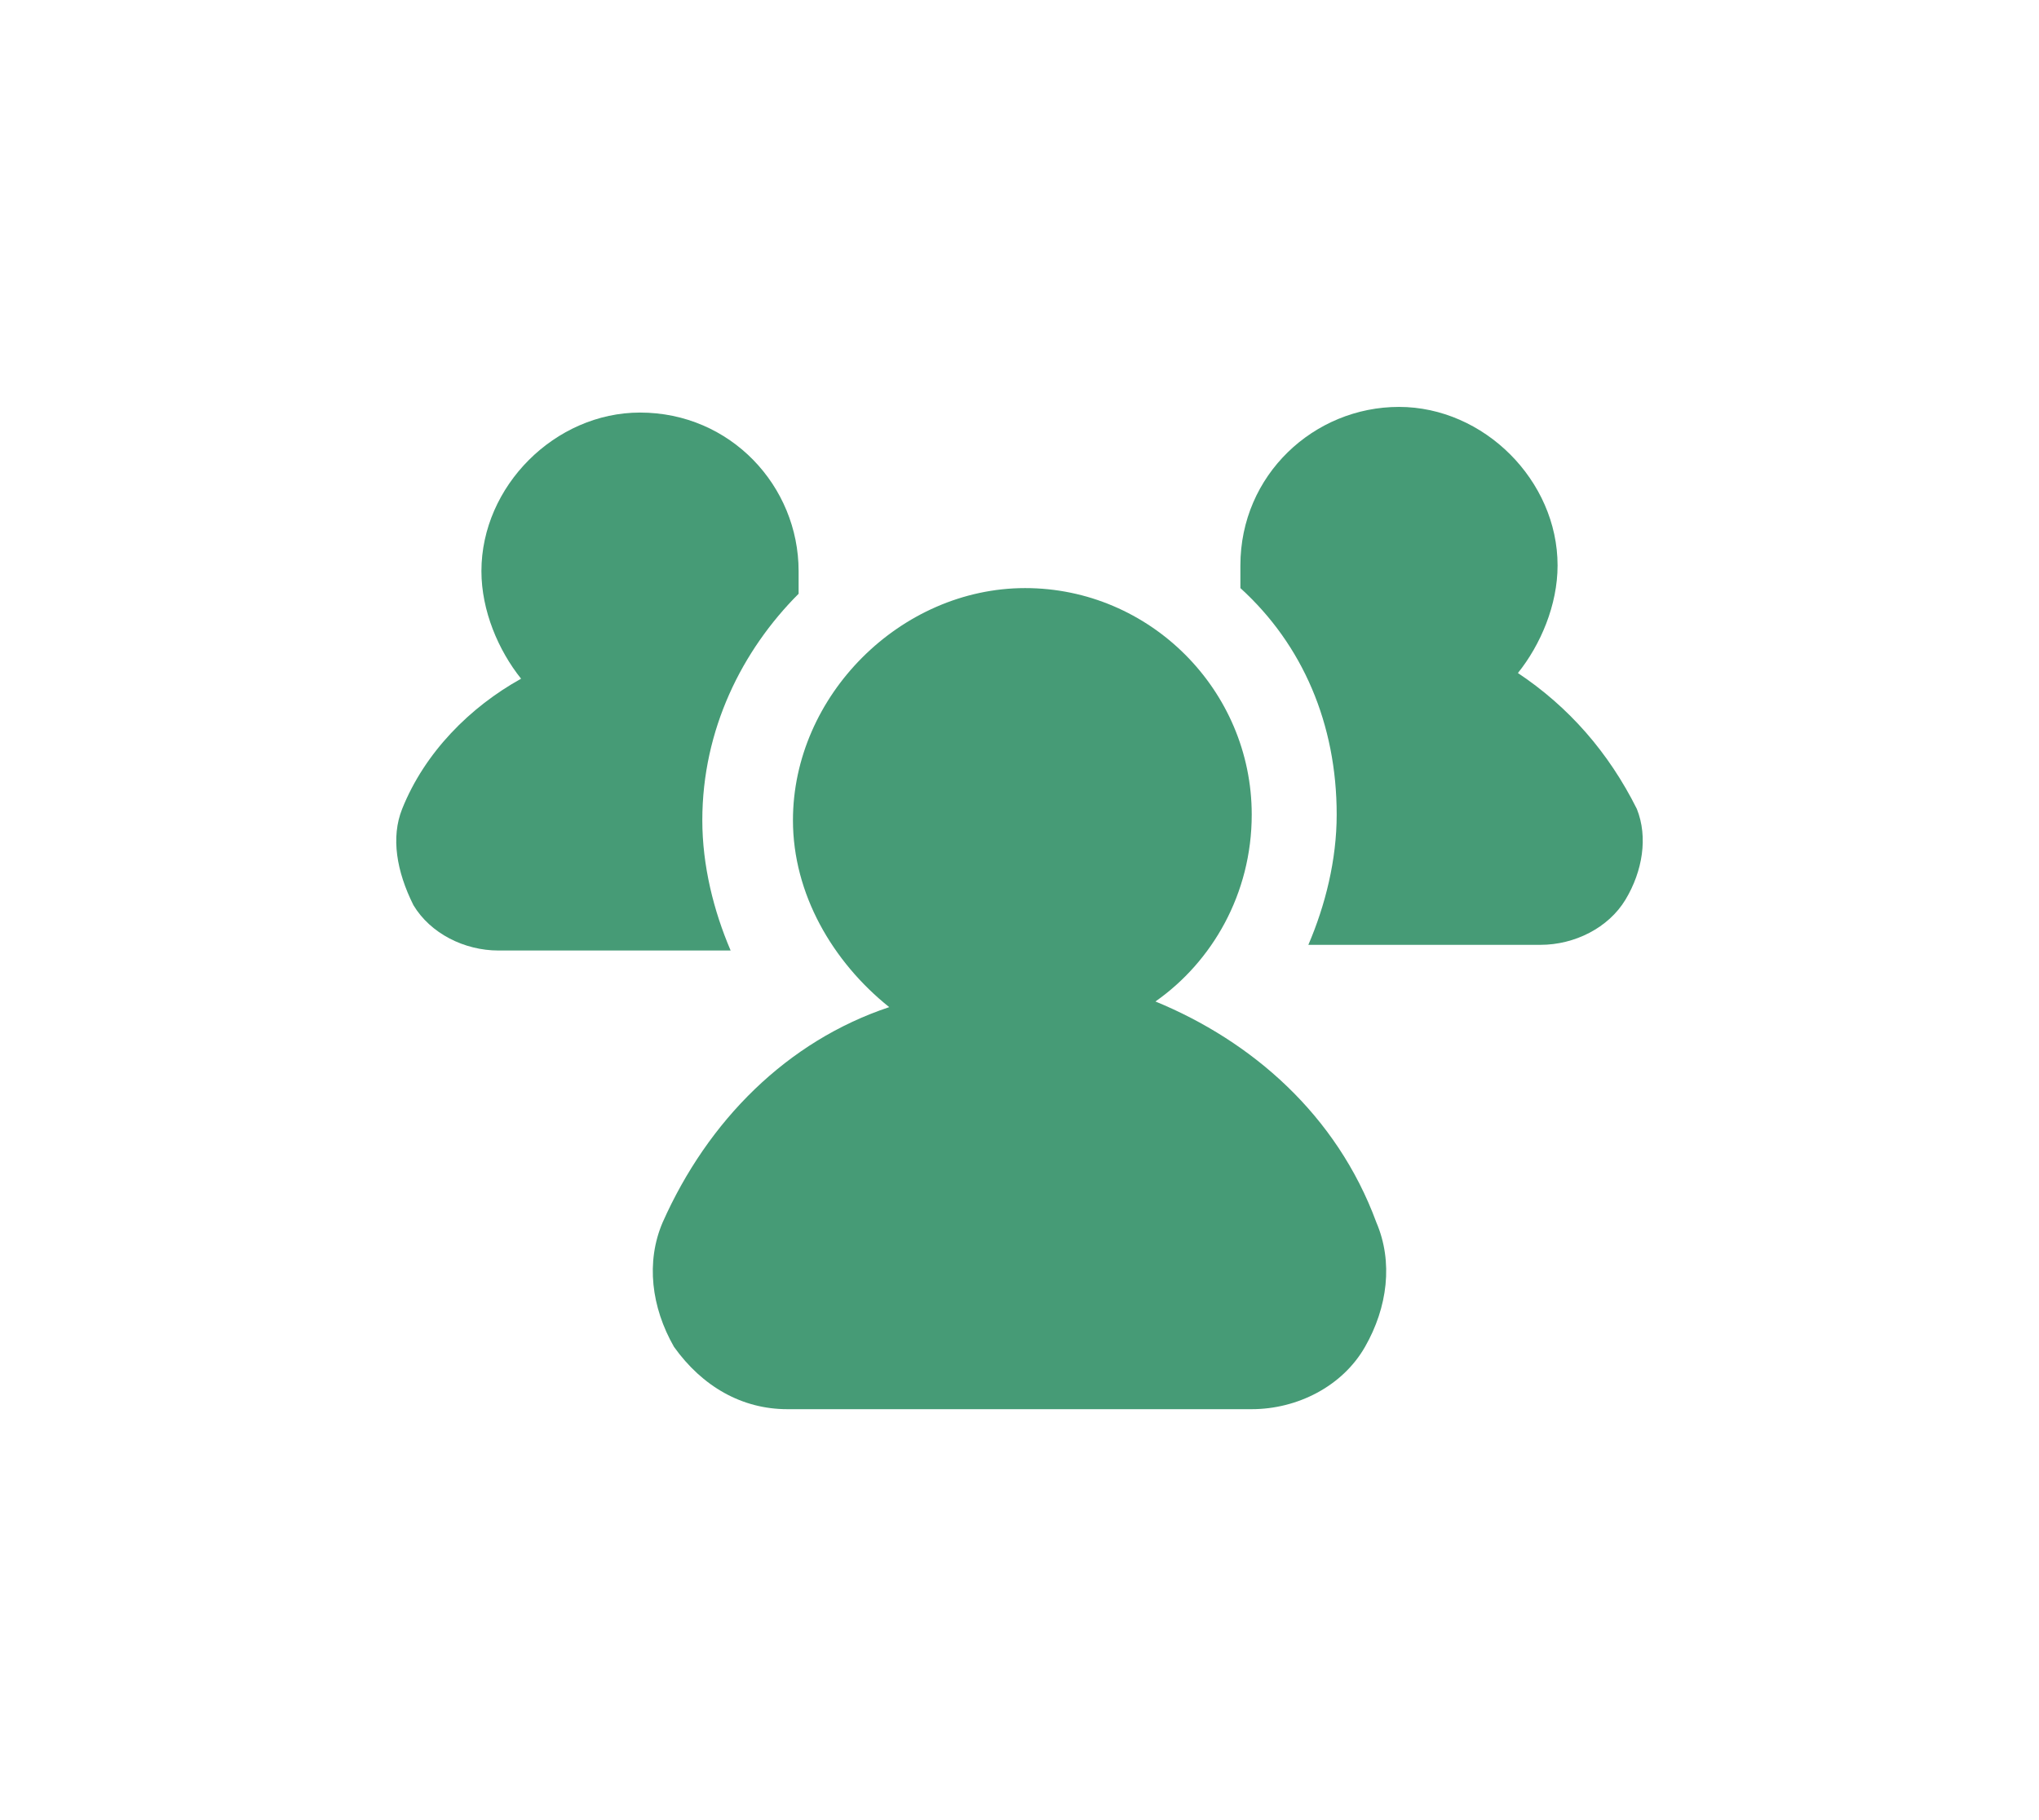<svg width="84" height="75" viewBox="0 0 84 75" fill="none" xmlns="http://www.w3.org/2000/svg">
<g filter="url(#filter0_d_978_1601)">
<path d="M28.933 33.8C28.933 35.667 29.4 37.533 30.1 39.167H20.533C19.133 39.167 17.733 38.467 17.033 37.3C16.333 35.9 16.1 34.5 16.567 33.333C17.5 31 19.367 29.133 21.467 27.967C20.533 26.8 19.833 25.167 19.833 23.533C19.833 20.033 22.867 17 26.367 17C30.1 17 32.9 20.033 32.9 23.533C32.9 23.767 32.9 24.233 32.9 24.467C30.567 26.8 28.933 30.067 28.933 33.8Z" fill="#469B76"/>
<path d="M66.967 37.067C66.267 38.233 64.867 38.933 63.467 38.933H53.9C54.6 37.3 55.067 35.433 55.067 33.567C55.067 29.833 53.667 26.567 51.1 24.233C51.1 24 51.1 23.533 51.1 23.3C51.1 19.567 54.133 16.767 57.633 16.767C61.133 16.767 64.167 19.8 64.167 23.3C64.167 24.933 63.467 26.567 62.533 27.733C64.633 29.133 66.267 31 67.433 33.333C67.9 34.5 67.667 35.9 66.967 37.067Z" fill="#469B76"/>
<g filter="url(#filter1_d_978_1601)">
<path d="M47.6 41.267C49.933 39.633 51.567 36.833 51.567 33.567C51.567 28.433 47.367 24.233 42.233 24.233C37.1 24.233 32.667 28.667 32.667 33.8C32.667 36.833 34.3 39.633 36.633 41.5C32.433 42.9 29.167 46.167 27.3 50.367C26.6 52 26.833 53.867 27.767 55.5C28.933 57.133 30.567 58.067 32.433 58.067H51.567C53.433 58.067 55.3 57.133 56.233 55.5C57.167 53.867 57.4 52 56.7 50.367C55.067 45.933 51.567 42.9 47.6 41.267Z" fill="#469B76"/>
</g>
</g>
<defs>
<filter id="filter0_d_978_1601" x="-2" y="-6" width="88" height="88" filterUnits="userSpaceOnUse" color-interpolation-filters="sRGB">
<feFlood flood-opacity="0" result="BackgroundImageFix"/>
<feColorMatrix in="SourceAlpha" type="matrix" values="0 0 0 0 0 0 0 0 0 0 0 0 0 0 0 0 0 0 127 0" result="hardAlpha"/>
<feOffset/>
<feGaussianBlur stdDeviation="8"/>
<feComposite in2="hardAlpha" operator="out"/>
<feColorMatrix type="matrix" values="0 0 0 0 0.275 0 0 0 0 0.608 0 0 0 0 0.463 0 0 0 0.7 0"/>
<feBlend mode="normal" in2="BackgroundImageFix" result="effect1_dropShadow_978_1601"/>
<feBlend mode="normal" in="SourceGraphic" in2="effect1_dropShadow_978_1601" result="shape"/>
</filter>
<filter id="filter1_d_978_1601" x="10.893" y="8.233" width="62.214" height="65.833" filterUnits="userSpaceOnUse" color-interpolation-filters="sRGB">
<feFlood flood-opacity="0" result="BackgroundImageFix"/>
<feColorMatrix in="SourceAlpha" type="matrix" values="0 0 0 0 0 0 0 0 0 0 0 0 0 0 0 0 0 0 127 0" result="hardAlpha"/>
<feOffset/>
<feGaussianBlur stdDeviation="8"/>
<feComposite in2="hardAlpha" operator="out"/>
<feColorMatrix type="matrix" values="0 0 0 0 0.275 0 0 0 0 0.608 0 0 0 0 0.463 0 0 0 0.7 0"/>
<feBlend mode="normal" in2="BackgroundImageFix" result="effect1_dropShadow_978_1601"/>
<feBlend mode="normal" in="SourceGraphic" in2="effect1_dropShadow_978_1601" result="shape"/>
</filter>
</defs>
</svg>
